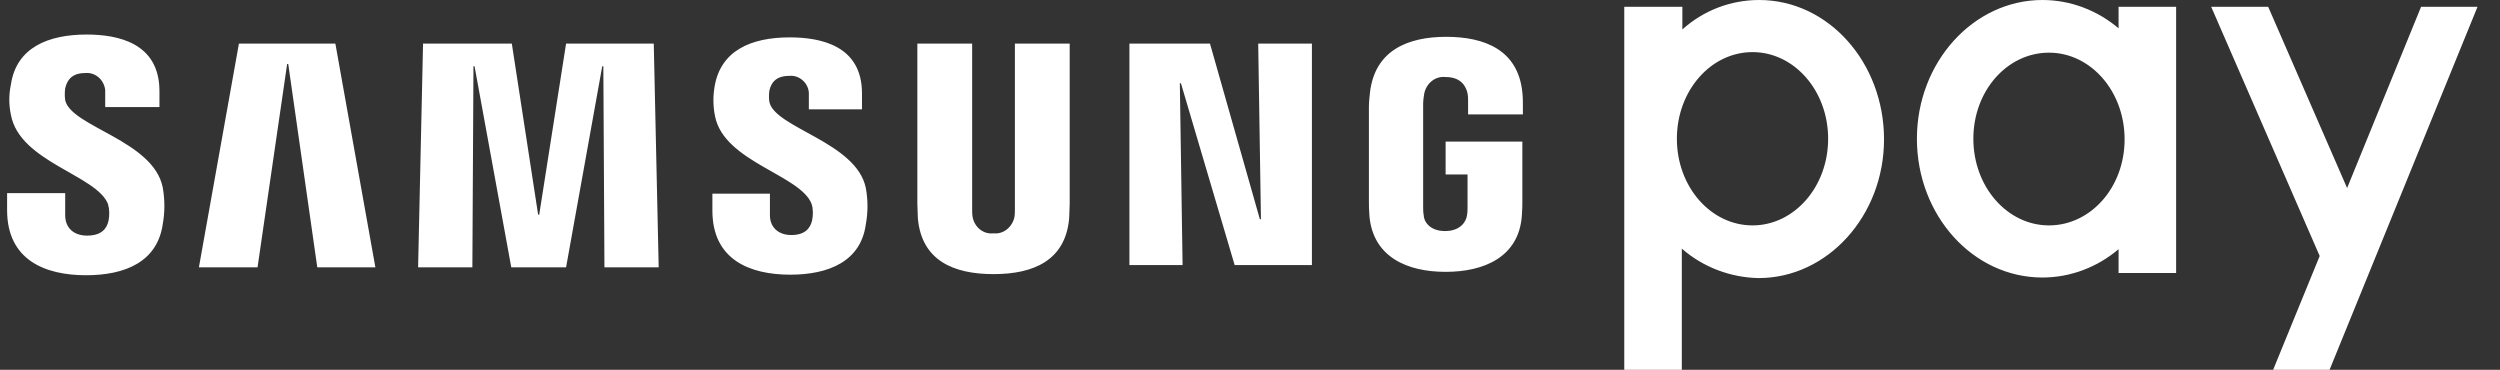 <svg width="169" height="25" viewBox="0 0 169 25" fill="none" xmlns="http://www.w3.org/2000/svg">
<rect x="0" y="0" width="169" height="25" fill="#333333" stroke="none"/>
<path d="M143.216 0.459V1.914C141.771 0.689 139.956 0 138.067 0C133.399 0 129.583 4.211 129.583 9.38C129.583 14.548 133.362 18.76 138.067 18.76C139.956 18.76 141.771 18.07 143.216 16.845V18.453H147.106V0.459H143.216ZM138.511 15.237C135.696 15.237 133.399 12.634 133.399 9.38C133.399 6.126 135.696 3.56 138.511 3.56C141.327 3.56 143.623 6.164 143.623 9.418C143.623 12.672 141.327 15.237 138.511 15.237ZM118.914 0C117.025 0 115.173 0.689 113.728 1.991V0.459H109.801V25H113.691V16.807C115.136 18.07 116.988 18.76 118.877 18.798C123.545 18.798 127.36 14.586 127.36 9.418C127.36 4.25 123.619 0 118.914 0ZM118.47 15.237C115.654 15.237 113.357 12.634 113.357 9.38C113.357 6.126 115.654 3.522 118.47 3.522C121.285 3.522 123.582 6.126 123.582 9.38C123.582 12.634 121.285 15.237 118.47 15.237ZM163.665 0.459L158.664 12.711L153.329 0.459H149.476L156.811 17.305L153.663 25H157.478L167.48 0.459H163.665ZM85.055 2.948L85.24 14.816H85.166L81.795 2.948H76.349V17.917H79.942L79.757 5.628H79.831L83.462 17.917H88.685V2.948H85.055ZM16.151 2.948L13.446 18.07H17.41L19.411 4.326H19.485L21.448 18.07H25.375L22.671 2.948H16.151ZM38.267 2.948L36.451 14.51H36.377L34.599 2.948H28.598L28.264 18.07H31.932L32.006 4.479H32.08L34.562 18.07H38.267L40.712 4.479H40.786L40.86 18.07H44.527L44.194 2.948H38.267ZM7.297 13.783C7.408 14.165 7.408 14.548 7.334 14.931C7.223 15.429 6.889 15.927 5.889 15.927C4.963 15.927 4.407 15.39 4.407 14.548V13.055H0.48V14.204C0.48 17.573 3.037 18.606 5.815 18.606C8.482 18.606 10.631 17.688 11.001 15.161C11.149 14.319 11.149 13.514 11.001 12.672C10.372 9.495 4.815 8.576 4.407 6.776C4.37 6.508 4.37 6.24 4.407 5.972C4.518 5.475 4.815 4.939 5.741 4.939C6.445 4.862 7.037 5.398 7.112 6.087C7.112 6.164 7.112 6.24 7.112 6.317V7.236H10.779V6.164C10.779 2.871 7.927 2.335 5.852 2.335C3.259 2.335 1.11 3.216 0.74 5.704C0.592 6.394 0.592 7.083 0.74 7.772C1.333 10.95 6.519 11.83 7.297 13.783ZM54.863 13.783C54.974 14.127 54.974 14.51 54.9 14.893C54.789 15.39 54.455 15.888 53.492 15.888C52.603 15.888 52.047 15.352 52.047 14.548V13.093H48.158V14.242C48.158 17.573 50.714 18.568 53.418 18.568C56.048 18.568 58.197 17.649 58.53 15.161C58.679 14.357 58.679 13.514 58.53 12.711C57.901 9.609 52.381 8.652 52.01 6.891C51.973 6.623 51.973 6.394 52.01 6.126C52.122 5.628 52.418 5.13 53.344 5.13C54.011 5.054 54.641 5.59 54.678 6.279C54.678 6.355 54.678 6.394 54.678 6.47V7.389H58.271V6.317C58.271 3.063 55.456 2.527 53.381 2.527C50.788 2.527 48.713 3.407 48.306 5.858C48.195 6.508 48.195 7.198 48.343 7.887C48.973 10.95 54.122 11.83 54.863 13.783ZM67.162 15.773C67.829 15.85 68.421 15.352 68.57 14.701C68.607 14.51 68.607 14.319 68.607 14.127V2.948H72.311V13.783C72.311 14.05 72.274 14.625 72.274 14.778C72.015 17.611 69.866 18.53 67.162 18.53C64.458 18.53 62.309 17.611 62.05 14.778C62.05 14.625 62.013 14.05 62.013 13.783V2.948H65.717V14.127C65.717 14.319 65.717 14.51 65.754 14.701C65.902 15.39 66.495 15.85 67.162 15.773ZM97.687 15.62C98.761 15.62 99.132 14.931 99.169 14.548C99.206 14.357 99.206 14.165 99.206 13.974V11.792H97.724V9.571H102.911V13.629C102.911 13.897 102.911 14.127 102.874 14.625C102.651 17.381 100.317 18.377 97.724 18.377C95.131 18.377 92.834 17.381 92.575 14.625C92.538 14.127 92.538 13.897 92.538 13.629V7.236C92.538 6.891 92.575 6.585 92.612 6.24C92.945 3.407 95.168 2.489 97.761 2.489C100.354 2.489 102.614 3.369 102.911 6.24C102.948 6.585 102.948 6.891 102.948 7.236V7.734H99.243V6.891C99.243 6.7 99.243 6.508 99.206 6.317C99.132 5.972 98.873 5.207 97.724 5.207C97.02 5.13 96.428 5.628 96.279 6.317C96.243 6.547 96.205 6.776 96.205 7.044V13.974C96.205 14.165 96.205 14.357 96.243 14.548C96.243 14.931 96.613 15.62 97.687 15.62Z" fill="white"/>
</svg>
